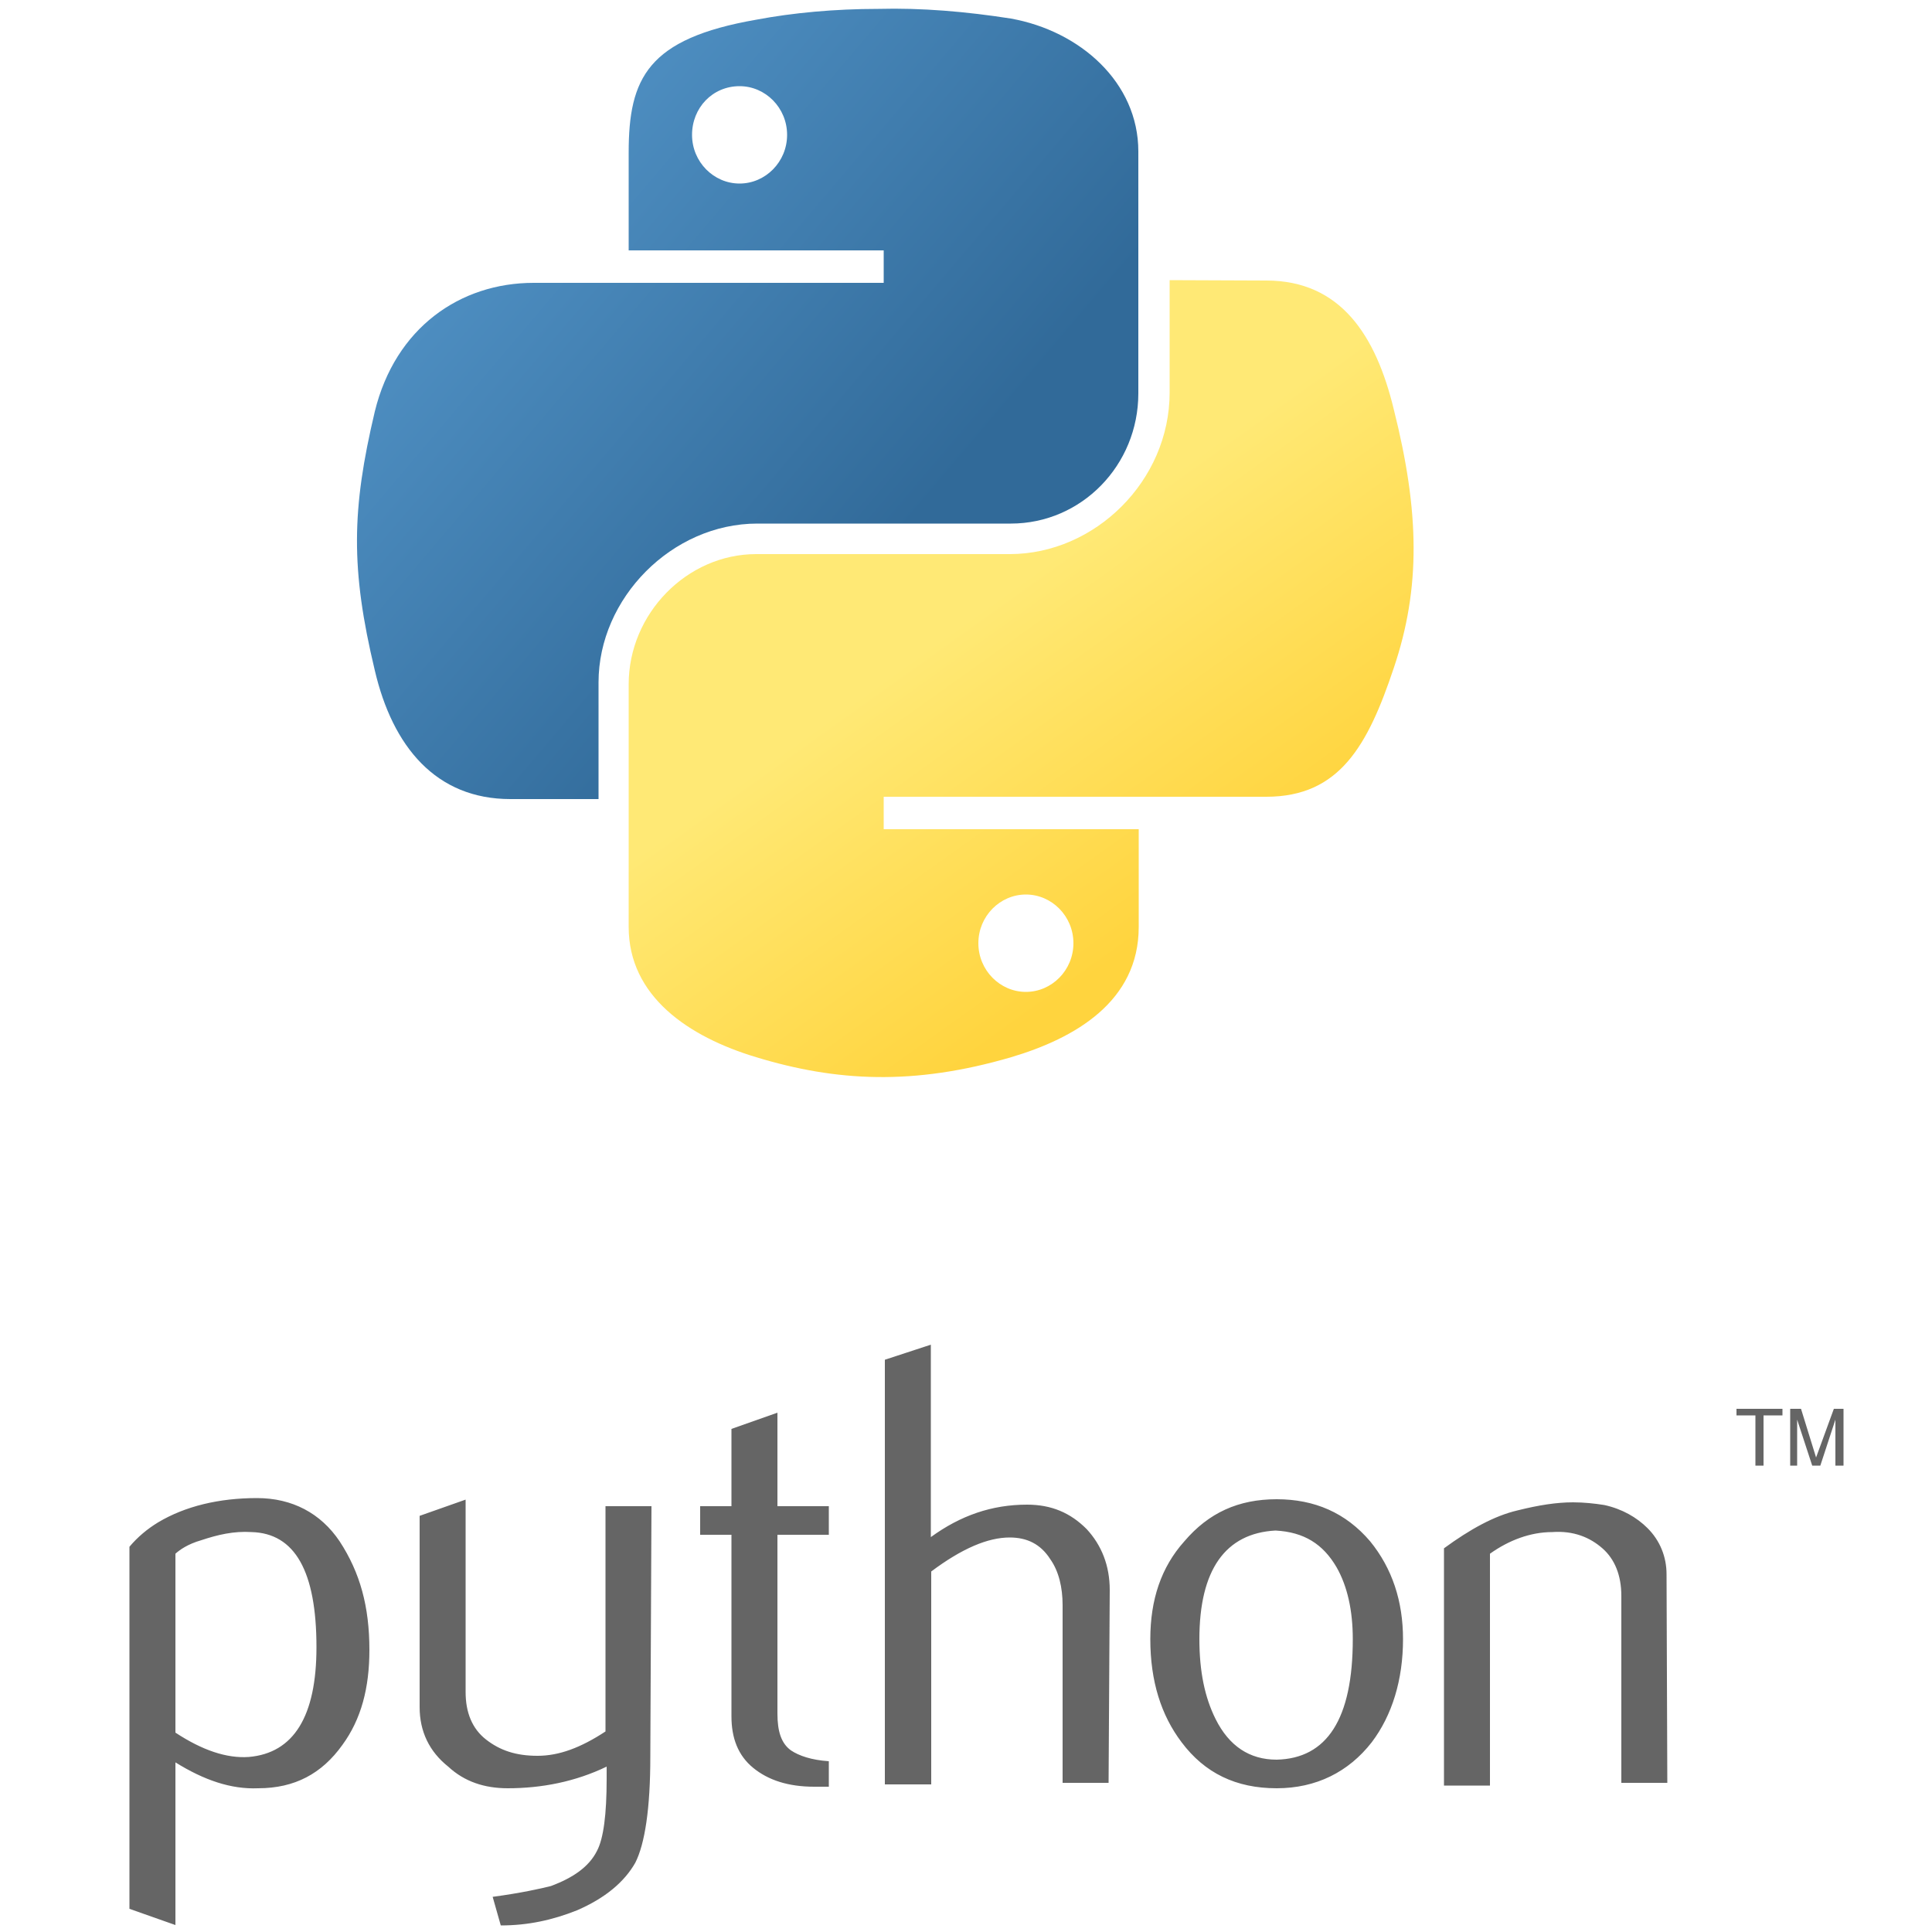 <?xml version="1.0" encoding="utf-8"?>
<!-- Generator: Adobe Illustrator 23.0.1, SVG Export Plug-In . SVG Version: 6.00 Build 0)  -->
<svg version="1.1" id="Layer_1" xmlns="http://www.w3.org/2000/svg" xmlns:xlink="http://www.w3.org/1999/xlink" x="0px" y="0px"
	 viewBox="0 0 50 50" style="enable-background:new 0 0 50 50;" xml:space="preserve">
<style type="text/css">
	.st0{fill:#656565;}
	.st1{fill:url(#SVGID_1_);}
	.st2{fill:url(#SVGID_2_);}
	.st3{opacity:0.444;fill:url(#SVGID_3_);enable-background:new    ;}
</style>
<path class="st0" d="M8.19,42.63c0-1.97-0.56-2.95-1.68-2.98c-0.46-0.03-0.88,0.07-1.3,0.21c-0.35,0.1-0.56,0.25-0.67,0.35v4.63
	c0.7,0.46,1.33,0.67,1.9,0.63C7.6,45.37,8.19,44.42,8.19,42.63z M9.56,42.7c0,0.98-0.21,1.79-0.7,2.46
	c-0.53,0.74-1.23,1.12-2.18,1.12c-0.7,0.03-1.4-0.21-2.14-0.67v4.21L3.35,49.4v-9.37c0.21-0.25,0.46-0.46,0.74-0.63
	c0.7-0.42,1.58-0.63,2.56-0.63c0.91,0,1.65,0.39,2.14,1.12C9.32,40.7,9.56,41.58,9.56,42.7L9.56,42.7z M16.83,45.47
	c0,1.33-0.14,2.25-0.39,2.74c-0.28,0.49-0.77,0.91-1.51,1.23c-0.63,0.25-1.26,0.39-1.97,0.39l-0.21-0.74
	c0.74-0.1,1.23-0.21,1.51-0.28c0.56-0.21,0.98-0.49,1.19-0.91c0.17-0.32,0.25-0.95,0.25-1.86v-0.32c-0.81,0.39-1.68,0.56-2.56,0.56
	c-0.6,0-1.12-0.17-1.54-0.56c-0.49-0.39-0.74-0.91-0.74-1.54v-4.95l1.19-0.42v4.98c0,0.53,0.17,0.95,0.53,1.23s0.77,0.42,1.33,0.42
	c0.56,0,1.12-0.21,1.76-0.63v-5.83h1.19L16.83,45.47z M21.46,46.24h-0.39c-0.67,0-1.19-0.17-1.58-0.49
	c-0.39-0.32-0.56-0.77-0.56-1.33v-4.7h-0.81v-0.74h0.81v-2l1.19-0.42v2.42h1.33v0.74h-1.33v4.63c0,0.46,0.1,0.77,0.35,0.95
	c0.21,0.14,0.53,0.25,0.98,0.28V46.24z M28.69,46.14H27.5v-4.6c0-0.46-0.1-0.88-0.32-1.19c-0.25-0.39-0.6-0.56-1.05-0.56
	c-0.56,0-1.23,0.28-2.03,0.88v5.51H22.9V35.19l1.19-0.39v4.98c0.77-0.56,1.58-0.84,2.49-0.84c0.63,0,1.12,0.21,1.54,0.63
	c0.39,0.42,0.6,0.95,0.6,1.58L28.69,46.14z M35.01,42.42c0-0.74-0.14-1.37-0.42-1.86c-0.35-0.6-0.84-0.91-1.58-0.95
	c-1.3,0.07-1.97,1.02-1.97,2.81c0,0.84,0.14,1.51,0.42,2.07c0.35,0.7,0.88,1.05,1.58,1.05C34.34,45.51,35.01,44.49,35.01,42.42z
	 M36.31,42.42c0,1.05-0.28,1.97-0.81,2.67c-0.6,0.77-1.44,1.19-2.46,1.19c-1.05,0-1.86-0.39-2.46-1.19
	c-0.53-0.7-0.81-1.58-0.81-2.67c0-1.02,0.28-1.86,0.88-2.53c0.63-0.74,1.4-1.09,2.39-1.09c0.98,0,1.79,0.35,2.42,1.09
	C36.03,40.59,36.31,41.44,36.31,42.42z M43.15,46.14h-1.19v-4.84c0-0.53-0.17-0.95-0.49-1.23c-0.32-0.28-0.74-0.46-1.3-0.42
	c-0.56,0-1.12,0.21-1.61,0.56v6h-1.19v-6.14c0.67-0.49,1.3-0.84,1.9-0.98c0.56-0.14,1.02-0.21,1.44-0.21c0.28,0,0.56,0.03,0.81,0.07
	c0.46,0.1,0.84,0.32,1.12,0.6c0.32,0.32,0.49,0.74,0.49,1.19L43.15,46.14z"/>
<linearGradient id="SVGID_1_" gradientUnits="userSpaceOnUse" x1="12867.985" y1="27082.572" x2="12869.615" y2="27083.973" gradientTransform="matrix(9.256 0 0 9.347 -119101.43 -253134.391)">
	<stop  offset="0" style="stop-color:#5CA0D5"/>
	<stop  offset="1" style="stop-color:#316A99"/>
</linearGradient>
<path class="st1" d="M22.73,0.23c-1.12,0-2.21,0.1-3.16,0.28c-2.81,0.49-3.3,1.51-3.3,3.44v2.53h6.6v0.84h-9.06
	c-1.9,0-3.58,1.16-4.11,3.33c-0.6,2.53-0.63,4.07,0,6.7c0.46,1.97,1.58,3.33,3.51,3.33h2.28v-3.02c0-2.18,1.9-4.11,4.11-4.11h6.56
	c1.83,0,3.3-1.51,3.3-3.37V3.92c0-1.79-1.51-3.12-3.3-3.44C25.01,0.3,23.85,0.2,22.73,0.23z M19.14,2.23c0.67,0,1.23,0.56,1.23,1.26
	s-0.56,1.26-1.23,1.26c-0.67,0-1.23-0.56-1.23-1.26S18.44,2.23,19.14,2.23z"/>
<linearGradient id="SVGID_2_" gradientUnits="userSpaceOnUse" x1="12870.248" y1="27084.82" x2="12869.666" y2="27083.996" gradientTransform="matrix(9.256 0 0 9.347 -119101.43 -253134.391)">
	<stop  offset="0" style="stop-color:#FFD43E"/>
	<stop  offset="1" style="stop-color:#FFE975"/>
</linearGradient>
<path class="st2" d="M30.27,7.25v2.91c0,2.28-1.93,4.18-4.14,4.18h-6.56c-1.79,0-3.3,1.54-3.3,3.37v6.28c0,1.79,1.54,2.84,3.3,3.37
	c2.07,0.63,4.07,0.74,6.6,0c1.65-0.49,3.3-1.44,3.3-3.37v-2.53h-6.6v-0.84h9.9c1.9,0,2.63-1.33,3.3-3.33c0.7-2.07,0.67-4.04,0-6.7
	c-0.46-1.9-1.37-3.33-3.3-3.33L30.27,7.25z M26.55,23.15c0.67,0,1.23,0.56,1.23,1.26c0,0.7-0.56,1.26-1.23,1.26
	c-0.67,0-1.23-0.56-1.23-1.26C25.32,23.71,25.88,23.15,26.55,23.15z"/>
<path class="st0" d="M45.43,37.93h0.21v-1.3h0.49v-0.17h-1.19v0.17h0.49V37.93z M46.34,37.93h0.17v-1.19l0.39,1.19h0.21l0.39-1.19
	v1.19h0.21v-1.47h-0.25l-0.46,1.26l-0.39-1.26h-0.28V37.93z"/>
<radialGradient id="SVGID_3_" cx="-82708.359" cy="13892.215" r="0.434" gradientTransform="matrix(0 -3.948 17.356 0 -241087.578 -326476.469)" gradientUnits="userSpaceOnUse">
	<stop  offset="0" style="stop-color:#B8B8B8;stop-opacity:0.498"/>
	<stop  offset="1" style="stop-color:#7F8080;stop-opacity:0"/>
</radialGradient>
<path class="st3" d="M31.78,31.61c0,0.95-3.96,1.72-8.84,1.72s-8.84-0.77-8.84-1.72s3.96-1.72,8.84-1.72S31.78,30.66,31.78,31.61
	L31.78,31.61z"/>
</svg>

